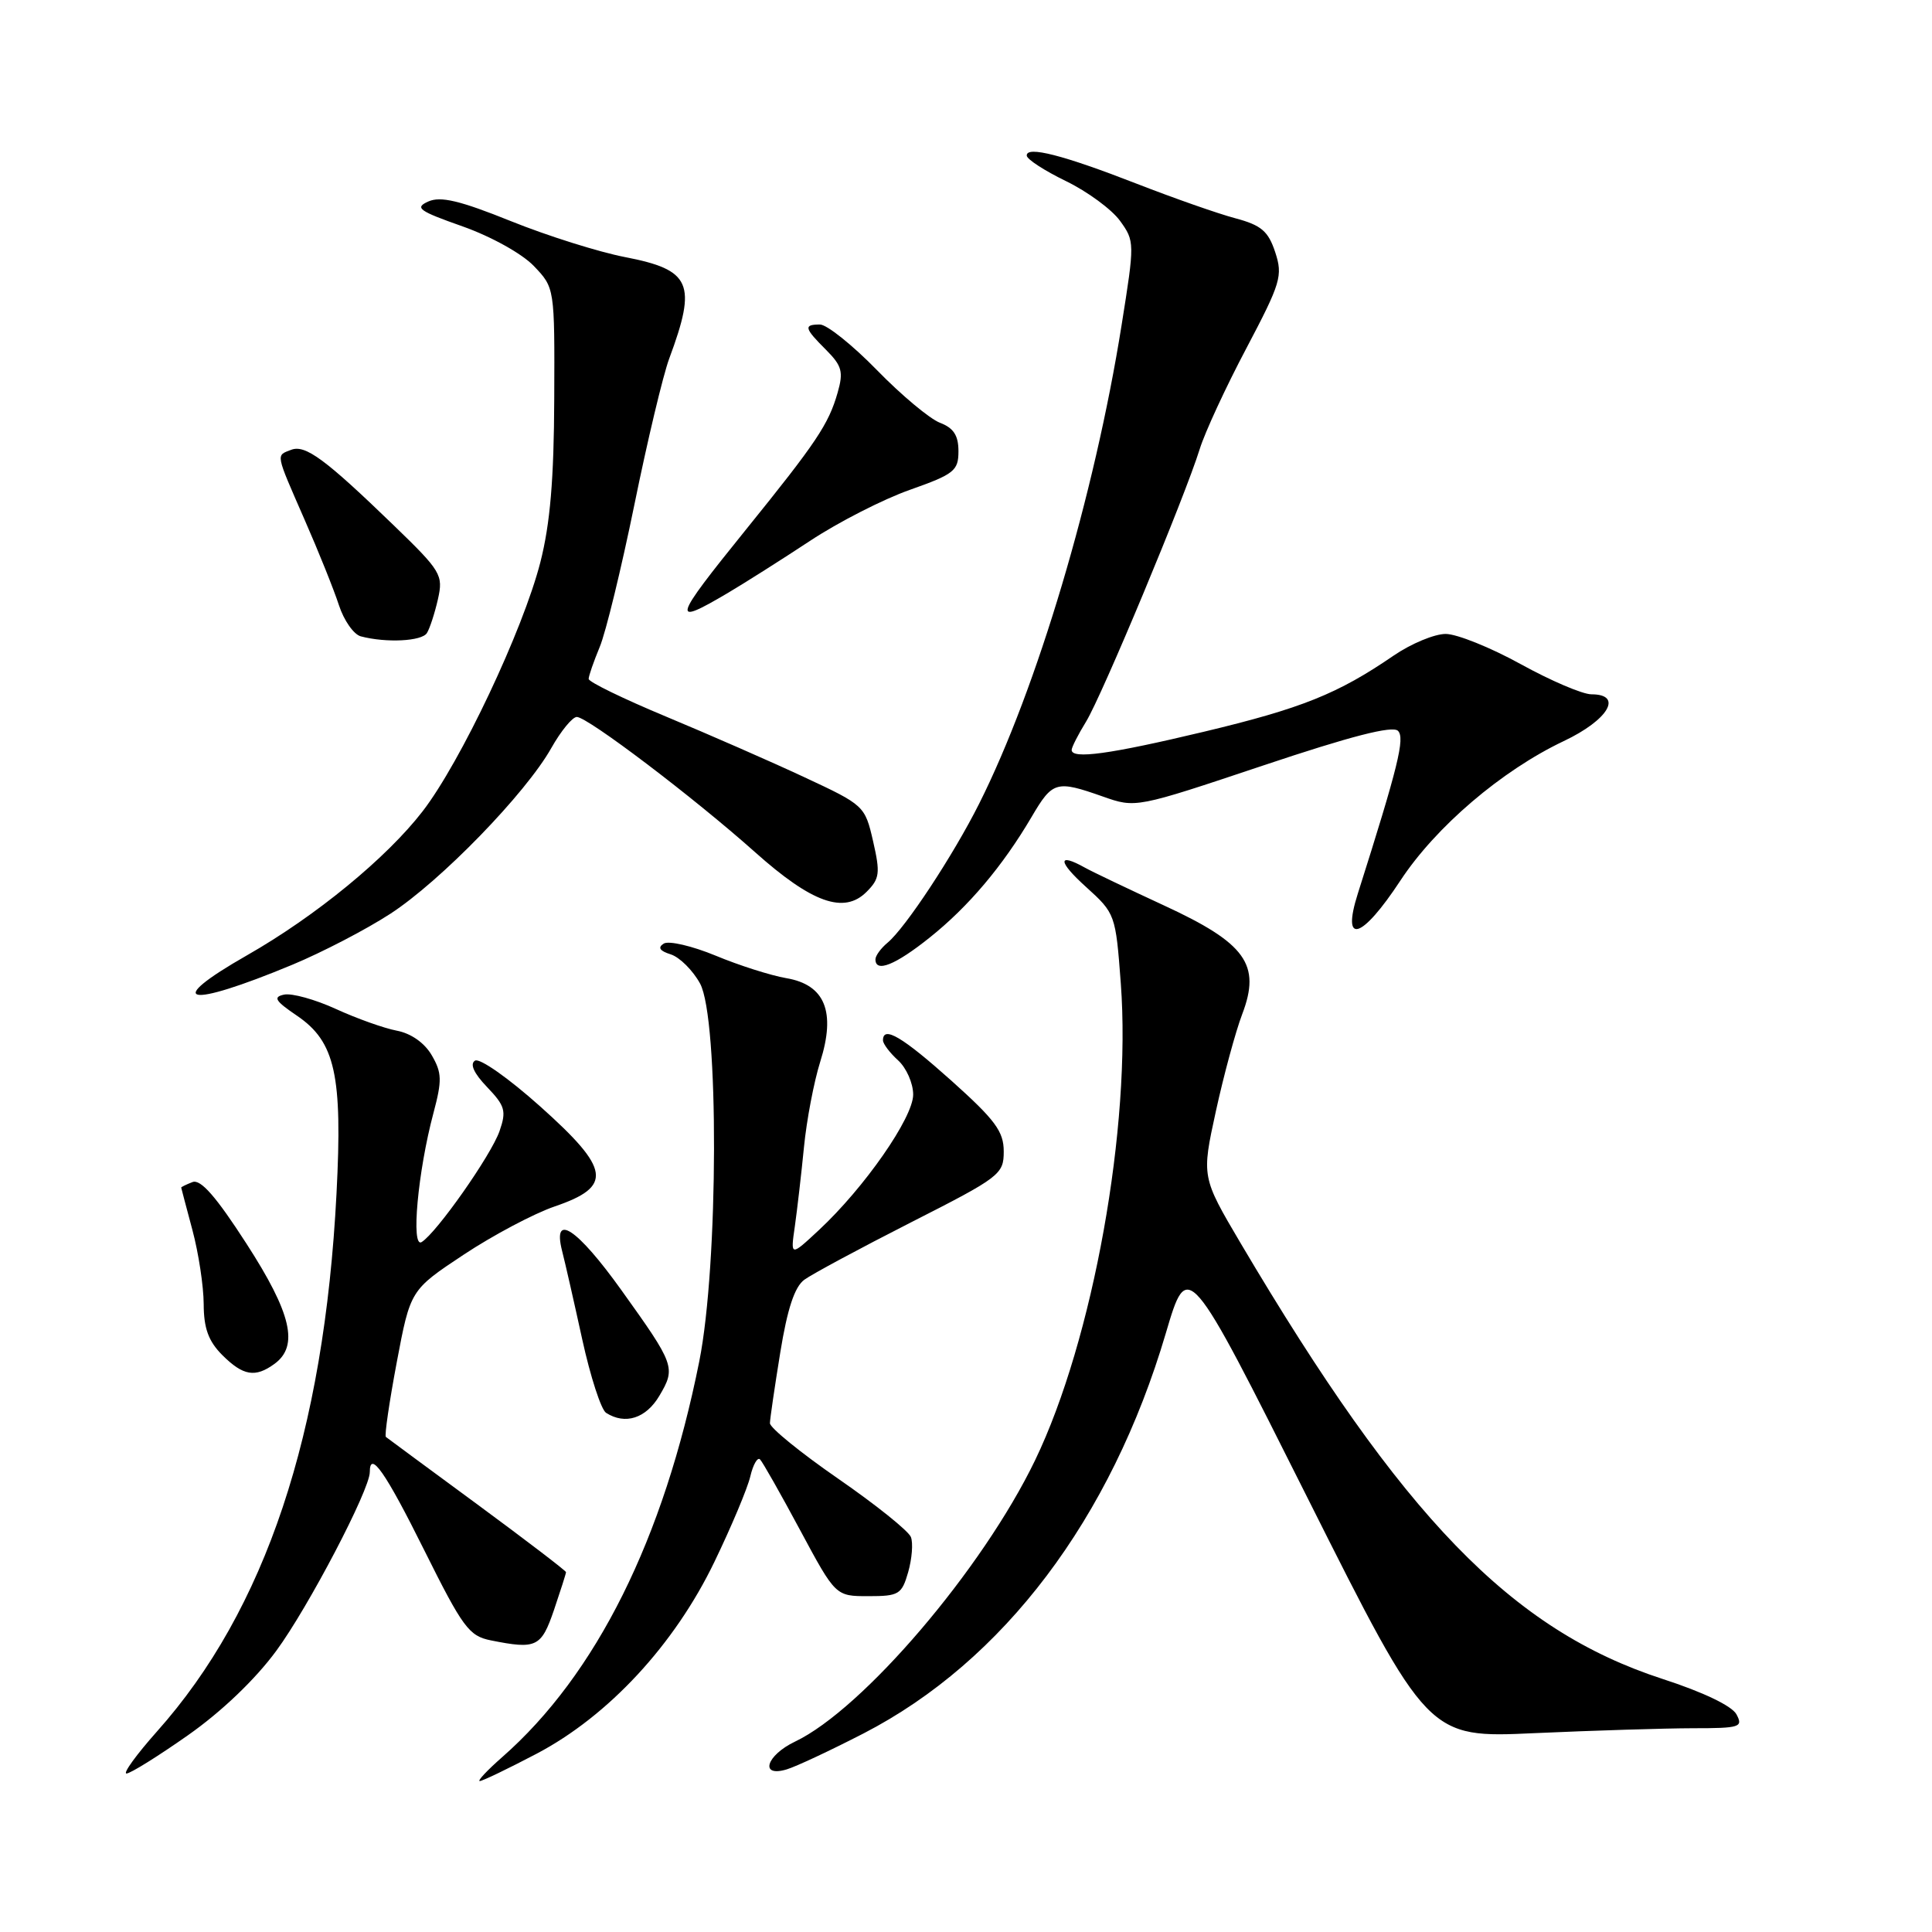 <?xml version="1.0" encoding="UTF-8" standalone="no"?>
<!DOCTYPE svg PUBLIC "-//W3C//DTD SVG 1.1//EN" "http://www.w3.org/Graphics/SVG/1.1/DTD/svg11.dtd" >
<svg xmlns="http://www.w3.org/2000/svg" xmlns:xlink="http://www.w3.org/1999/xlink" version="1.1" viewBox="0 0 256 256">
 <g >
 <path fill="currentColor"
d=" M 71.10 232.38 C 80.61 227.38 89.38 217.93 94.67 206.94 C 96.91 202.30 99.05 197.21 99.42 195.63 C 99.79 194.05 100.38 193.04 100.71 193.38 C 101.05 193.72 103.44 197.94 106.02 202.75 C 110.72 211.50 110.72 211.50 115.07 211.50 C 119.11 211.50 119.49 211.27 120.34 208.31 C 120.84 206.55 121.01 204.46 120.70 203.67 C 120.40 202.87 116.06 199.39 111.07 195.94 C 106.08 192.49 102.01 189.18 102.02 188.58 C 102.03 187.99 102.65 183.77 103.39 179.21 C 104.33 173.42 105.29 170.51 106.58 169.57 C 107.59 168.83 113.95 165.41 120.71 161.97 C 132.52 155.97 133.00 155.60 133.00 152.57 C 133.00 149.92 131.87 148.40 126.07 143.20 C 119.56 137.38 117.00 135.86 117.00 137.85 C 117.00 138.31 117.90 139.50 119.00 140.50 C 120.10 141.50 121.00 143.54 121.00 145.04 C 121.00 148.10 114.53 157.39 108.50 163.00 C 104.74 166.50 104.74 166.50 105.32 162.50 C 105.63 160.30 106.18 155.57 106.53 152.00 C 106.88 148.43 107.85 143.34 108.68 140.70 C 110.78 134.06 109.32 130.48 104.18 129.61 C 102.15 129.26 97.95 127.93 94.83 126.63 C 91.71 125.34 88.61 124.62 87.95 125.03 C 87.12 125.55 87.41 126.00 88.88 126.46 C 90.06 126.84 91.80 128.57 92.76 130.32 C 95.28 134.92 95.21 167.61 92.66 180.37 C 87.96 203.90 79.01 221.89 66.53 232.84 C 64.55 234.58 63.22 236.00 63.57 236.00 C 63.92 236.00 67.31 234.37 71.10 232.38 Z  M 24.89 229.94 C 29.34 226.82 33.82 222.54 36.61 218.74 C 40.85 212.98 49.00 197.41 49.00 195.06 C 49.00 192.10 51.07 195.06 56.19 205.36 C 61.33 215.68 62.14 216.78 65.05 217.36 C 71.09 218.57 71.72 218.26 73.41 213.32 C 74.28 210.75 75.00 208.50 75.00 208.32 C 75.00 208.14 69.71 204.10 63.25 199.34 C 56.79 194.59 51.34 190.57 51.13 190.40 C 50.93 190.24 51.58 185.79 52.57 180.52 C 54.38 170.93 54.38 170.93 61.44 166.25 C 65.32 163.68 70.75 160.80 73.50 159.86 C 81.23 157.22 80.90 154.94 71.57 146.60 C 67.40 142.87 63.55 140.16 62.94 140.54 C 62.23 140.98 62.79 142.22 64.54 144.04 C 66.93 146.54 67.12 147.21 66.19 149.88 C 65.08 153.07 57.86 163.35 55.87 164.58 C 54.43 165.47 55.37 155.20 57.43 147.50 C 58.59 143.15 58.56 142.15 57.21 139.83 C 56.26 138.19 54.47 136.93 52.58 136.57 C 50.89 136.25 47.25 134.95 44.50 133.69 C 41.75 132.43 38.67 131.58 37.65 131.79 C 36.14 132.11 36.45 132.62 39.37 134.60 C 44.42 138.04 45.40 142.46 44.59 158.14 C 42.95 190.01 35.17 213.32 20.79 229.44 C 18.07 232.50 16.26 235.00 16.76 235.00 C 17.27 235.00 20.93 232.72 24.89 229.94 Z  M 114.44 229.68 C 132.96 220.12 147.22 201.25 154.48 176.65 C 157.38 166.83 157.38 166.83 173.30 198.57 C 189.22 230.30 189.22 230.30 203.36 229.65 C 211.14 229.30 220.55 229.01 224.29 229.00 C 230.56 229.00 231.00 228.86 230.09 227.16 C 229.49 226.04 225.67 224.21 220.30 222.47 C 200.27 215.95 185.90 201.11 164.39 164.73 C 159.21 155.95 159.21 155.95 161.11 147.24 C 162.16 142.44 163.73 136.66 164.60 134.38 C 167.11 127.80 165.08 124.98 154.22 119.97 C 149.43 117.75 144.72 115.51 143.76 114.97 C 140.09 112.92 140.16 114.15 143.91 117.53 C 147.78 121.03 147.83 121.17 148.51 130.28 C 149.93 149.23 144.84 177.57 137.15 193.50 C 130.21 207.89 114.35 226.48 105.35 230.77 C 101.50 232.61 100.62 235.55 104.25 234.45 C 105.49 234.08 110.07 231.93 114.44 229.68 Z  M 87.37 184.95 C 89.57 181.23 89.43 180.85 82.33 170.94 C 76.47 162.76 73.17 160.57 74.48 165.75 C 74.87 167.26 76.07 172.54 77.15 177.48 C 78.23 182.41 79.65 186.79 80.31 187.21 C 82.85 188.83 85.60 187.94 87.37 184.95 Z  M 36.37 180.72 C 39.63 178.34 38.62 174.02 32.65 164.78 C 28.63 158.55 26.59 156.22 25.51 156.63 C 24.68 156.95 24.01 157.28 24.01 157.36 C 24.02 157.44 24.69 159.97 25.50 163.00 C 26.31 166.03 26.98 170.43 26.99 172.80 C 27.00 176.01 27.62 177.71 29.45 179.55 C 32.22 182.31 33.82 182.58 36.37 180.72 Z  M 38.72 127.84 C 42.69 126.19 48.54 123.15 51.72 121.08 C 58.39 116.75 69.67 105.13 73.05 99.12 C 74.33 96.85 75.85 95.00 76.43 95.00 C 77.87 95.01 91.96 105.70 100.04 112.91 C 107.58 119.64 111.84 121.16 114.82 118.18 C 116.56 116.44 116.66 115.71 115.69 111.47 C 114.61 106.77 114.51 106.68 106.55 102.97 C 102.12 100.90 93.89 97.30 88.25 94.95 C 82.61 92.60 78.00 90.36 78.00 89.96 C 78.00 89.57 78.66 87.67 79.46 85.74 C 80.27 83.82 82.33 75.32 84.06 66.87 C 85.78 58.42 87.86 49.70 88.68 47.50 C 92.37 37.56 91.59 35.76 82.79 34.06 C 79.33 33.39 72.53 31.25 67.69 29.30 C 60.94 26.58 58.38 25.97 56.75 26.70 C 54.90 27.53 55.48 27.95 61.30 30.00 C 65.08 31.34 69.17 33.61 70.74 35.25 C 73.50 38.14 73.50 38.14 73.44 52.82 C 73.40 63.51 72.90 69.40 71.60 74.50 C 69.29 83.51 61.04 100.97 56.00 107.50 C 51.23 113.68 41.85 121.38 32.75 126.57 C 21.48 133.00 24.67 133.68 38.72 127.84 Z  M 123.18 124.24 C 128.34 120.12 132.86 114.76 136.69 108.25 C 139.48 103.50 139.95 103.37 146.12 105.54 C 150.49 107.08 150.49 107.08 167.35 101.44 C 178.99 97.54 184.52 96.12 185.24 96.84 C 186.19 97.79 185.27 101.55 179.92 118.40 C 177.72 125.32 180.42 124.50 185.56 116.68 C 190.24 109.56 198.98 102.10 207.20 98.20 C 213.12 95.40 215.13 92.00 210.87 92.00 C 209.70 92.00 205.49 90.20 201.50 88.00 C 197.51 85.80 193.04 84.00 191.56 84.00 C 190.07 84.00 186.98 85.29 184.68 86.86 C 177.27 91.94 172.49 93.86 159.52 96.96 C 147.04 99.94 142.00 100.63 142.00 99.37 C 142.00 99.02 142.86 97.33 143.91 95.62 C 146.02 92.18 157.00 65.85 158.97 59.50 C 159.65 57.30 162.43 51.29 165.15 46.15 C 169.72 37.48 170.00 36.54 168.97 33.41 C 168.05 30.63 167.13 29.84 163.68 28.92 C 161.38 28.31 155.52 26.25 150.66 24.36 C 140.89 20.55 135.98 19.29 136.05 20.62 C 136.07 21.11 138.41 22.62 141.25 24.00 C 144.09 25.38 147.30 27.74 148.40 29.25 C 150.36 31.96 150.36 32.16 148.62 43.06 C 145.03 65.63 137.41 91.22 129.74 106.50 C 126.30 113.35 119.98 122.94 117.61 124.91 C 116.72 125.65 116.00 126.64 116.00 127.12 C 116.00 128.93 118.64 127.87 123.18 124.24 Z  M 56.57 83.88 C 56.95 83.27 57.61 81.24 58.03 79.39 C 58.75 76.18 58.46 75.69 52.14 69.58 C 43.09 60.83 40.46 58.89 38.59 59.60 C 36.54 60.39 36.46 59.93 40.35 68.84 C 42.20 73.05 44.25 78.16 44.91 80.19 C 45.57 82.22 46.88 84.08 47.81 84.32 C 51.18 85.21 55.90 84.97 56.57 83.88 Z  M 96.41 78.59 C 98.66 77.26 103.57 74.15 107.33 71.67 C 111.08 69.19 117.05 66.14 120.58 64.90 C 126.43 62.83 127.00 62.38 127.00 59.79 C 127.00 57.70 126.36 56.71 124.55 56.02 C 123.20 55.50 119.44 52.37 116.20 49.04 C 112.96 45.72 109.56 43.00 108.65 43.00 C 106.45 43.00 106.56 43.47 109.46 46.36 C 111.57 48.48 111.78 49.27 110.99 52.03 C 109.79 56.22 108.22 58.57 98.83 70.19 C 89.10 82.23 88.87 83.04 96.41 78.59 Z "/>
</g>
</svg>
